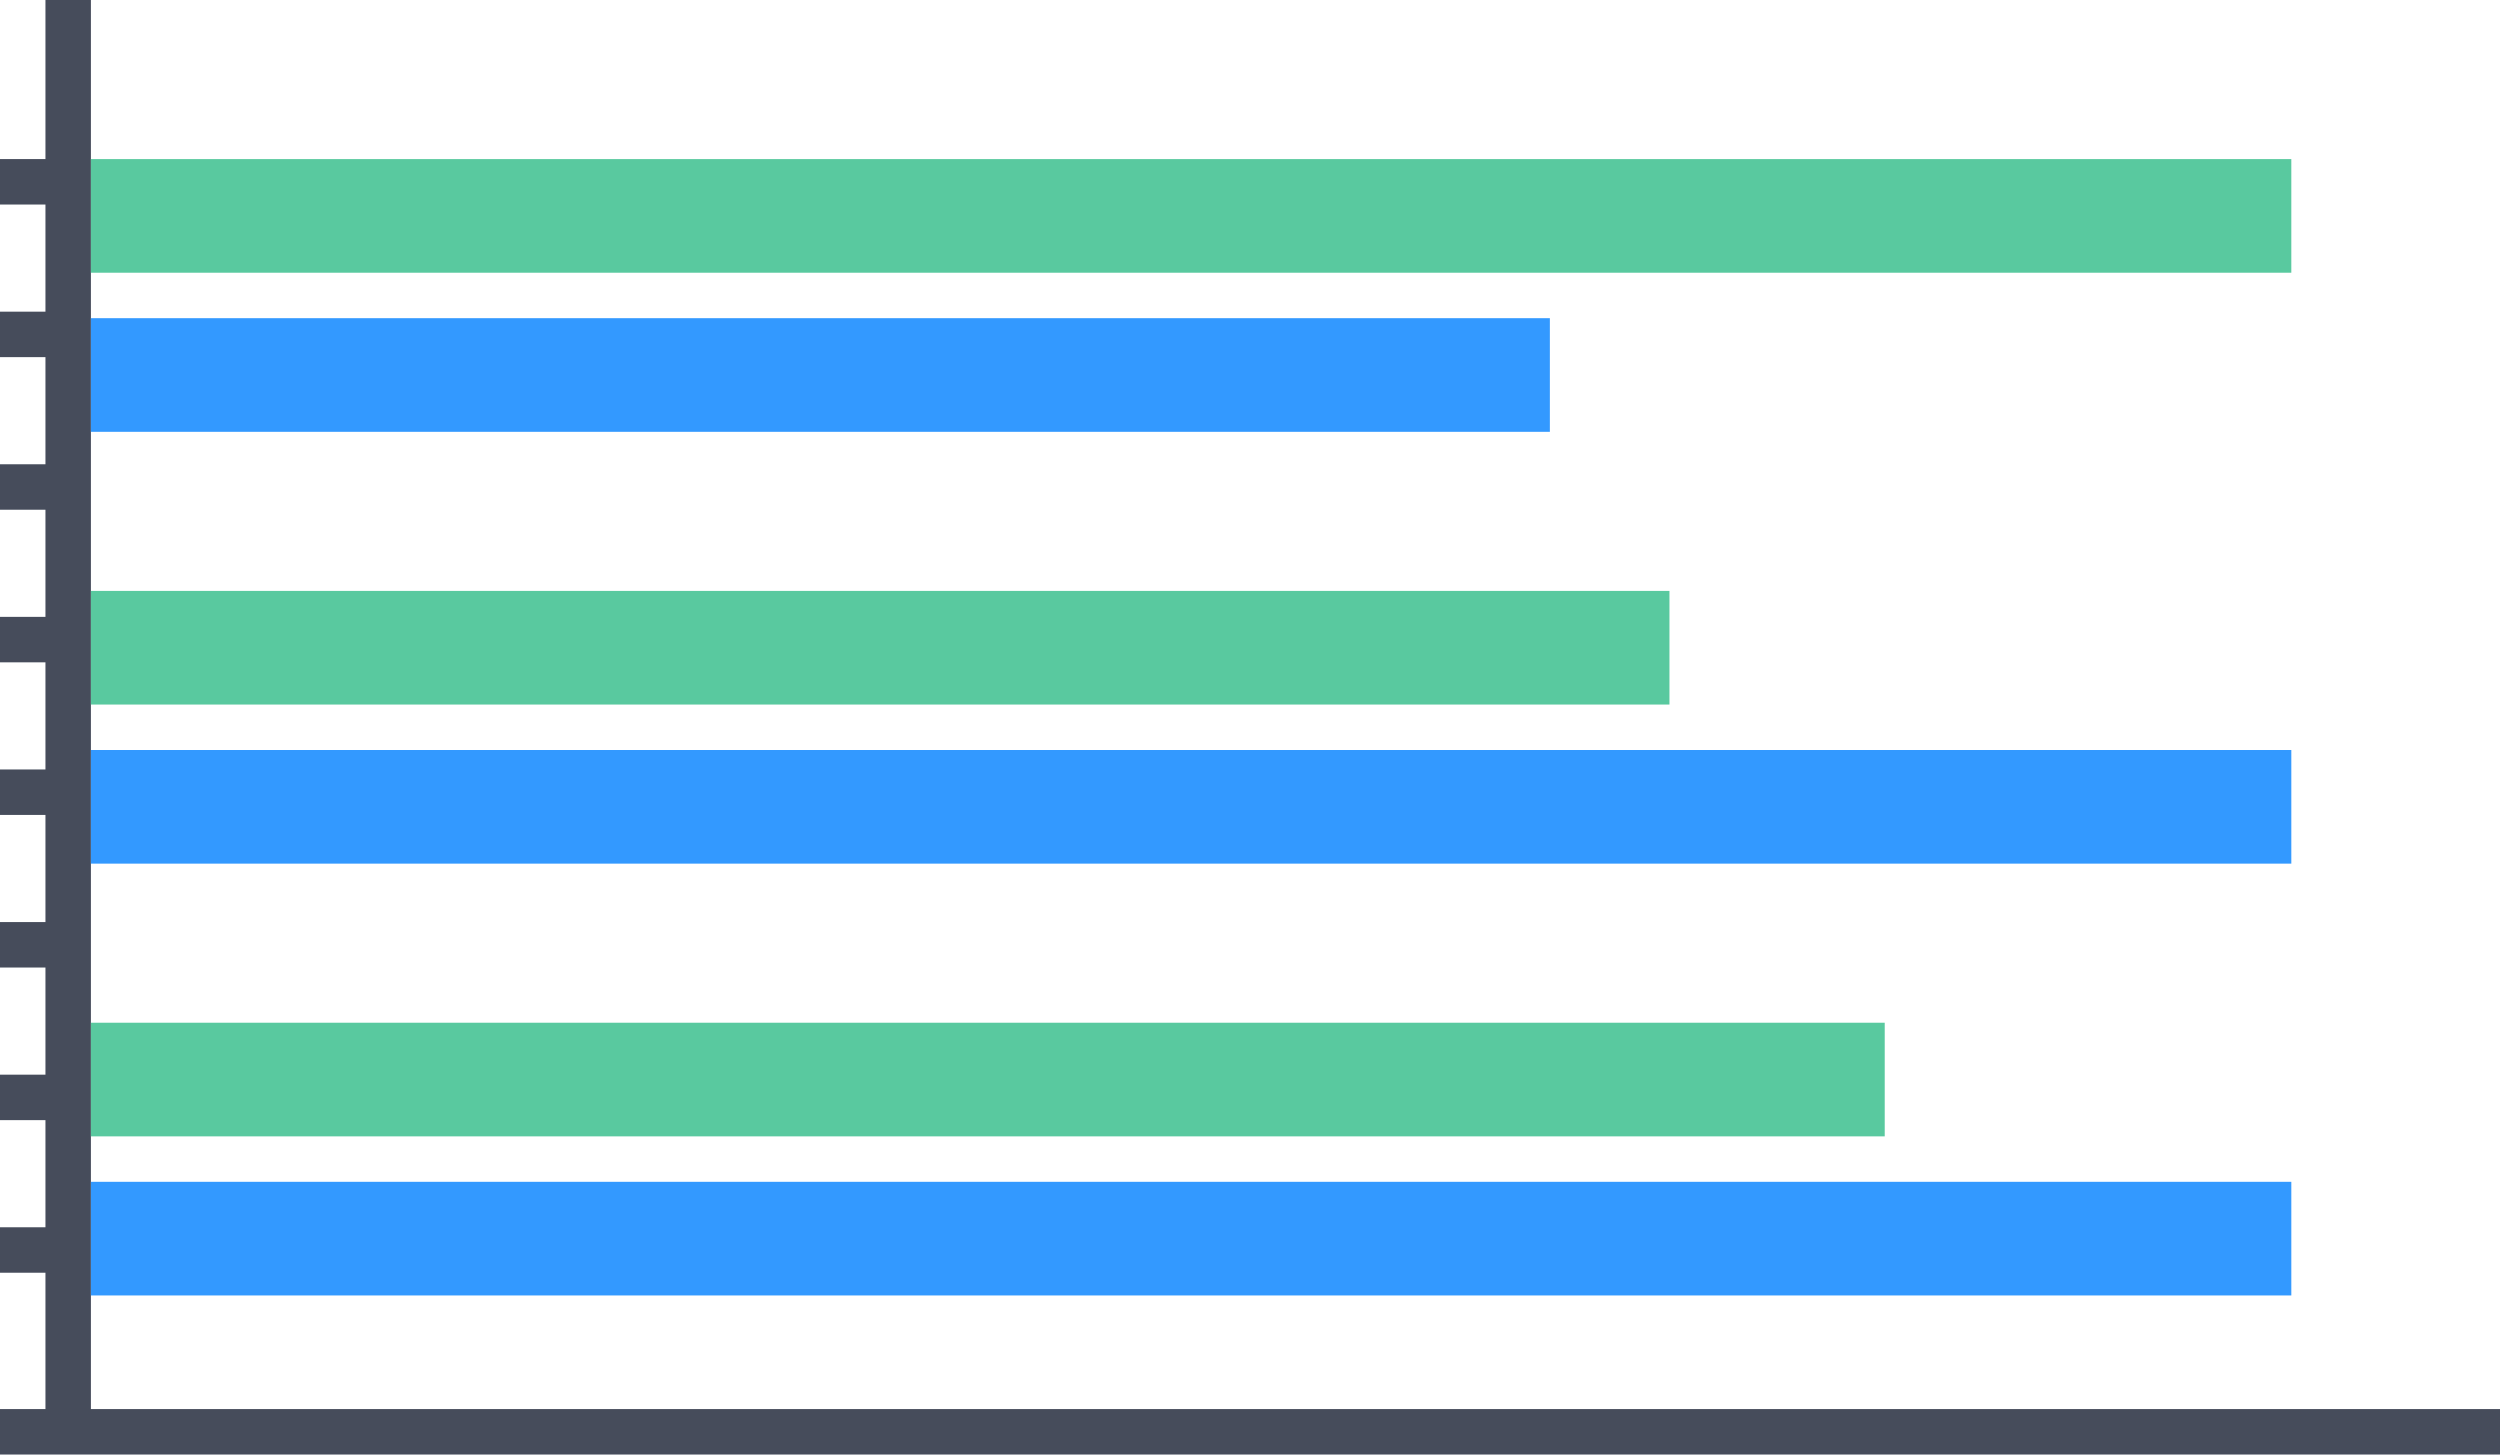 <?xml version="1.0" encoding="UTF-8" standalone="no"?>
<svg width="110px" height="64px" viewBox="0 0 110 64" version="1.1" xmlns="http://www.w3.org/2000/svg" xmlns:xlink="http://www.w3.org/1999/xlink">
    <!-- Generator: Sketch 43.1 (39012) - http://www.bohemiancoding.com/sketch -->
    <title>2条形图</title>
    <desc>Created with Sketch.</desc>
    <defs></defs>
    <g id="Page-1" stroke="none" stroke-width="1" fill="none" fill-rule="evenodd">
        <g id="缩略图-copy" transform="translate(-79, -479)">
            <g id="2条形图" transform="translate(79, 479)">
                <path d="M4,62 L110,62 L110,64 L0,64 L0,62 L2,62 L2,0 L4,0 L4,62 Z M0,7 L2,7 L2,9 L0,9 L0,7 Z M0,13.714 L2,13.714 L2,15.714 L0,15.714 L0,13.714 Z M0,20.429 L2,20.429 L2,22.429 L0,22.429 L0,20.429 Z M0,27.143 L2,27.143 L2,29.143 L0,29.143 L0,27.143 Z M0,33.857 L2,33.857 L2,35.857 L0,35.857 L0,33.857 Z M0,40.571 L2,40.571 L2,42.571 L0,42.571 L0,40.571 Z M0,47.286 L2,47.286 L2,49.286 L0,49.286 L0,47.286 Z M0,54 L2,54 L2,56 L0,56 L0,54 Z" id="Combined-Shape-Copy" fill="#464C5B"></path>
                <rect id="Rectangle-17" fill="#3399FF" x="4" y="52" width="96.818" height="5"></rect>
                <rect id="Rectangle-17-Copy-10" fill="#3399FF" x="4" y="33" width="96.818" height="5"></rect>
                <rect id="Rectangle-17-Copy-12" fill="#3399FF" x="4" y="14" width="64.194" height="5"></rect>
                <rect id="Rectangle-17-Copy" fill="#59C99F" x="4" y="45" width="78.928" height="5"></rect>
                <rect id="Rectangle-17-Copy-11" fill="#59C99F" x="4" y="26" width="69.456" height="5"></rect>
                <rect id="Rectangle-17-Copy-13" fill="#59C99F" x="4" y="7" width="96.818" height="5"></rect>
            </g>
        </g>
    </g>
</svg>